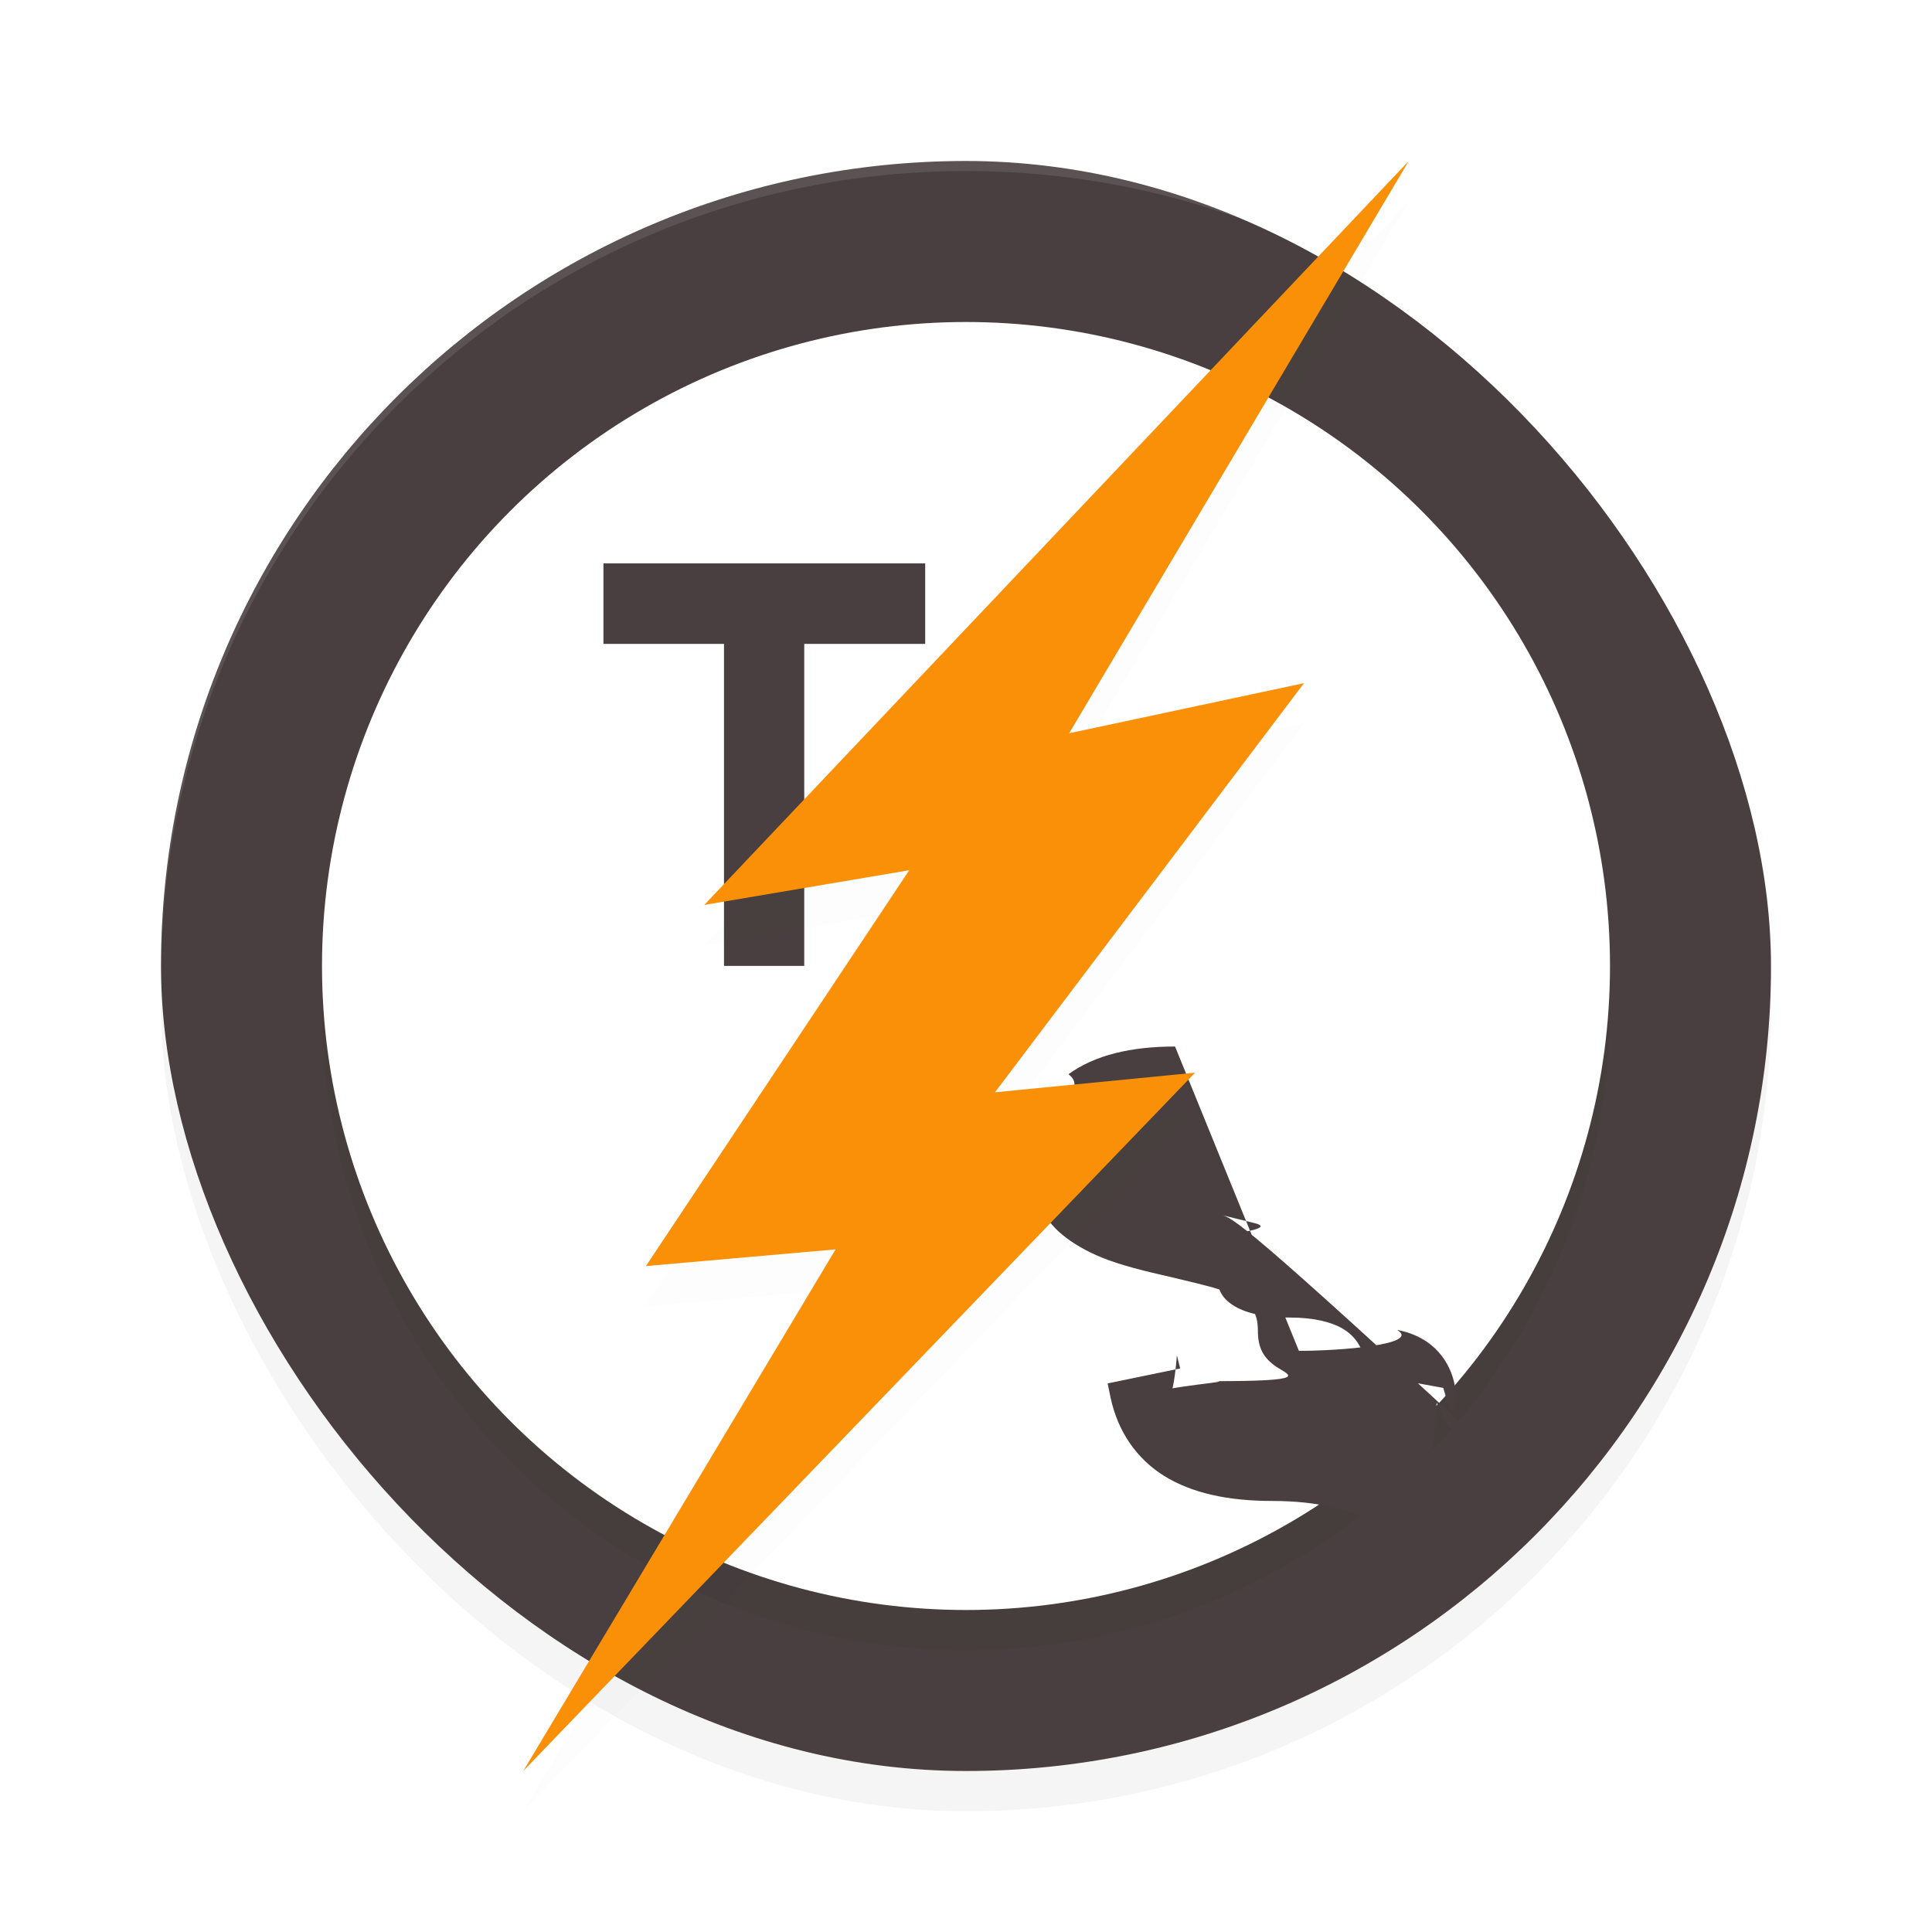 <svg xmlns="http://www.w3.org/2000/svg" id="svg24" width="192" height="192" version="1"><defs><filter style="color-interpolation-filters:sRGB" id="filter886" width="1.1" height="1.1" x=".05" y=".05"><feGaussianBlur stdDeviation="3.2"/></filter><filter style="color-interpolation-filters:sRGB" id="filter890" width="1.1" height="1.1" x=".05" y=".05"><feGaussianBlur stdDeviation="2.56"/></filter><filter style="color-interpolation-filters:sRGB" id="filter894" width="1.14" height="1.07" x=".07" y=".04"><feGaussianBlur stdDeviation="2.48"/></filter></defs><rect style="filter:url(#filter886);opacity:.2" width="160" height="160" x="16" y="20" rx="80" ry="80"/><rect style="fill:#493f40" width="160" height="160" x="16" y="16" rx="80" ry="80"/><path style="opacity:.1;fill:#fff" d="M 96 16 C 51.68 16 16 51.68 16 96 C 16 96.12 16.01 96.23 16.01 96.34 C 16.36 52.33 51.90 17 96 17 C 140.10 17 175.64 52.33 175.99 96.34 C 175.99 96.23 176 96.12 176 96 C 176 51.68 140.32 16 96 16 z"/><circle style="filter:url(#filter890);opacity:.2" cx="96" cy="100" r="64"/><circle style="fill:#fff" cx="96" cy="96" r="64"/><g><path style="fill:#493f40" d="m 19.60,16.49 v 8 h -2.05 v -8 h -3.08 v -2 h 8.22 v 2 z" transform="matrix(3.89,0,0,4,3.68,-1.97)"/></g><g><path style="fill:#493f40" d="m 29.08,25.62 c -1.21,0 -2.19,0.23 -2.91,0.74 h 0.00 v 0.00 c 0.71,0.51 -1.09,1.30 -1.09,2.23 0,0.40 0.07,0.78 0.21,1.11 v 0.00 l 0.00,0.00 c 0.14,0.33 0.35,0.62 0.61,0.86 l 0.00,0.00 0.00,0.00 c 0.27,0.24 0.61,0.45 1.02,0.63 h 0.00 c 0.43,0.19 1.02,0.36 1.79,0.53 0.43,0.10 0.83,0.19 1.18,0.28 0.34,0.08 0.62,0.18 0.85,0.29 0.21,0.11 0.36,0.23 0.46,0.37 v 0.00 l 0.00,0.00 c 0.09,0.12 0.14,0.29 0.14,0.55 0,0.46 0.15,0.73 0.51,0.97 0.36,0.23 0.94,0.38 -1.73,0.38 0.77,0 -1.35,0.13 -1.74,0.36 0.39,0.23 0.62,0.55 0.75,-1.05 l 0.09,0.35 -1.98,0.40 0.08,0.38 c 0.20,0.91 0.71,1.63 1.46,2.09 0.76,0.46 1.74,0.67 2.95,0.67 1.30,0 2.35,0.25 3.12,0.81 0.78,0.55 1.20,-1.40 1.20,-2.39 0,0.39 0.05,0.74 0.17,-1.05 l 0.00,0.00 c 0.11,0.30 0.27,0.57 0.47,0.80 0.20,0.22 0.43,0.41 0.70,0.56 l 0.00,0.00 c 0.25,0.14 0.51,0.27 0.80,0.37 l 0.00,0.00 C 30.94,30.28 30.64,30.19 30.34,30.12 h 0.00 c 0.29,0.07 0.58,0.14 0.88,0.21 l 0.00,0.00 h 0.00 c 0.87,0.20 -1.45,0.37 -1.68,0.47 l 0.00,0.00 c 0.25,0.12 0.43,0.25 0.54,0.39 0.10,0.12 0.15,0.28 0.15,0.51 0,0.41 0.12,0.63 0.43,0.83 0.31,0.20 0.83,0.33 1.55,0.33 0.66,0 1.14,0.12 1.45,0.30 h 0.00 v 0.00 c 0.31,0.18 0.51,0.45 0.63,0.89 l 0.09,0.33 2.02,0.36 0.12,0.40 c 0.25,0.88 0.71,-1.56 -1.38,-1.95 0.66,0.39 -1.55,0.56 -2.68,0.56 z" transform="matrix(3.57,0,0,3.72,-49.77,34.55) matrix(1.02,0,0,1,16.99,-6.95)"/></g><path style="filter:url(#filter894);opacity:.1" d="M 69.99,93.93 140,20 106.25,76.87 129.59,71.89 98.88,112.55 118.77,110.60 52,180 83.04,128.16 64.19,129.82 90.36,90.48 Z"/><path style="fill:#f99007" d="M 69.99,89.93 140,16 106.25,72.87 129.59,67.89 98.88,108.55 118.77,106.60 52,176 83.04,124.16 64.19,125.82 90.36,86.48 Z"/></svg>